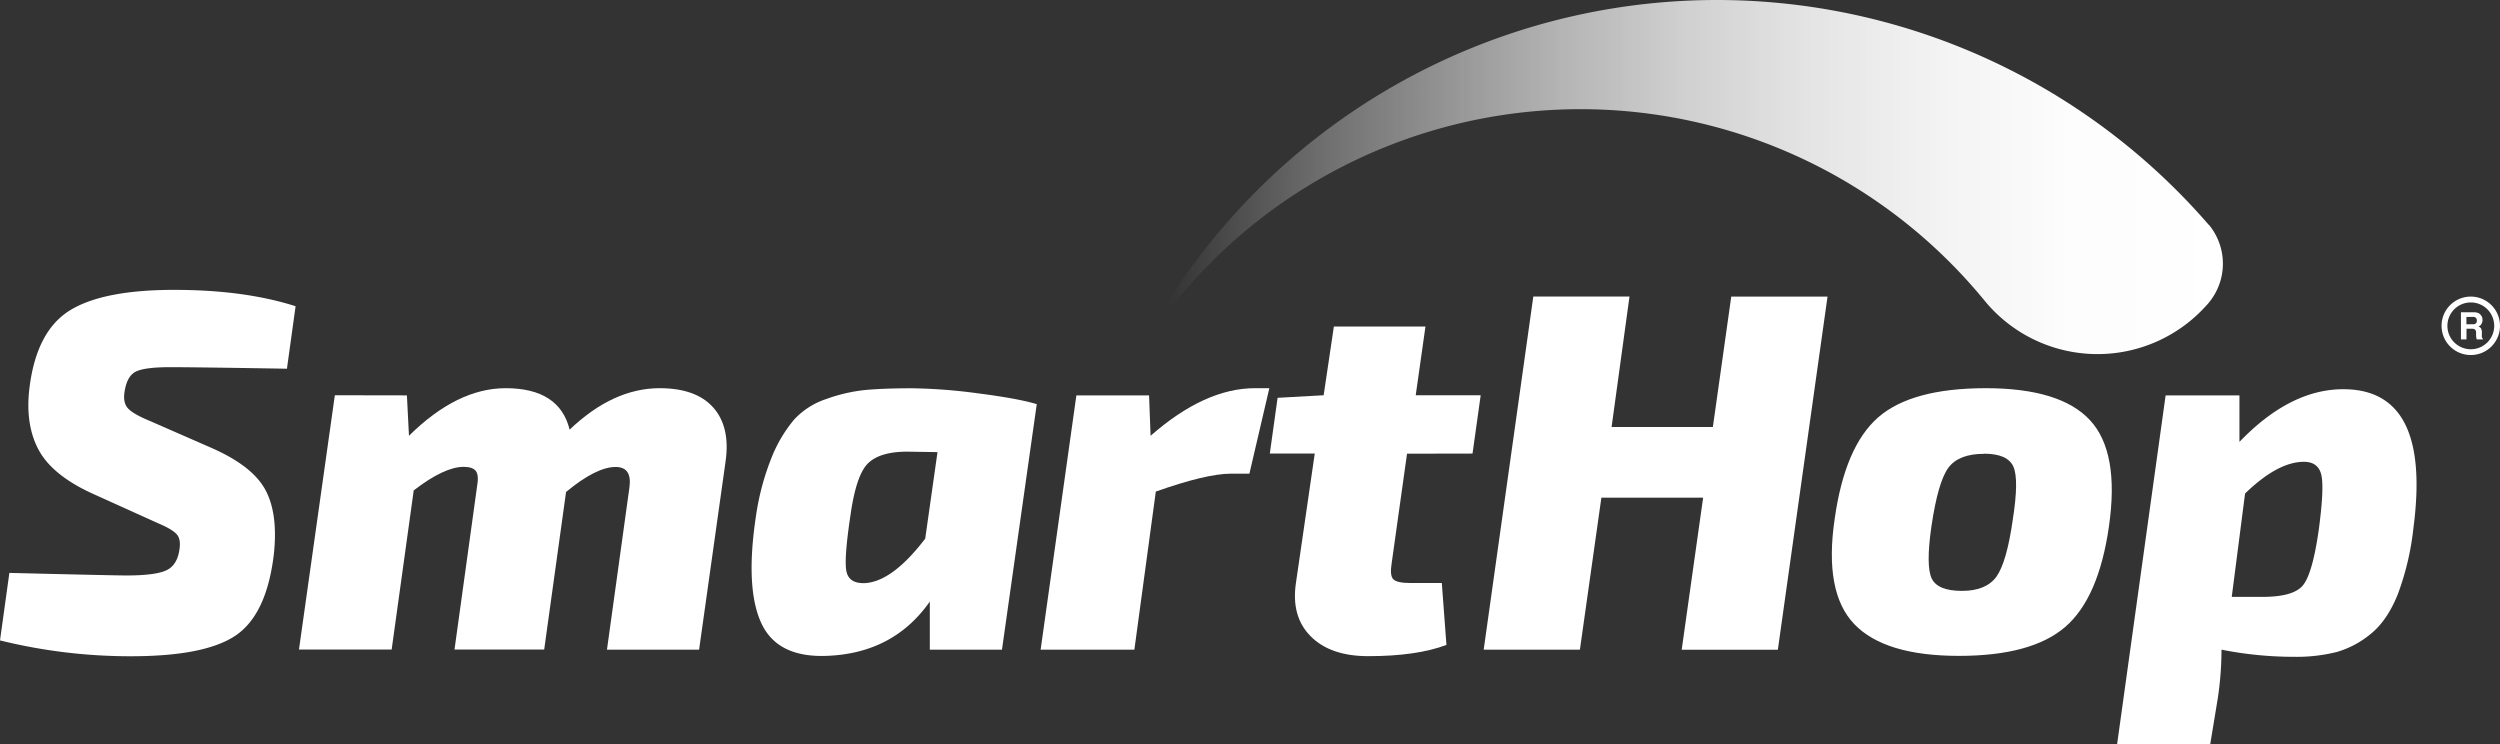 <svg xmlns="http://www.w3.org/2000/svg" xmlns:xlink="http://www.w3.org/1999/xlink" viewBox="0 0 800 238.17"><rect x="0" y="0" width="800" height="238.17" fill="#333333" stroke="none"/><defs><style>.cls-1{fill:url(#linear-gradient);}.cls-2{fill:#fff;}</style><linearGradient id="linear-gradient" x1="373.75" y1="56.73" x2="711.4" y2="56.73" gradientUnits="userSpaceOnUse"><stop offset="0" stop-color="#fff" stop-opacity="0"/><stop offset="0.03" stop-color="#fff" stop-opacity="0.06"/><stop offset="0.14" stop-color="#fff" stop-opacity="0.28"/><stop offset="0.26" stop-color="#fff" stop-opacity="0.47"/><stop offset="0.37" stop-color="#fff" stop-opacity="0.63"/><stop offset="0.49" stop-color="#fff" stop-opacity="0.77"/><stop offset="0.61" stop-color="#fff" stop-opacity="0.87"/><stop offset="0.73" stop-color="#fff" stop-opacity="0.94"/><stop offset="0.86" stop-color="#fff" stop-opacity="0.99"/><stop offset="1" stop-color="#fff"/></linearGradient></defs><g id="Layer_2" data-name="Layer 2"><g id="Layer_1-2" data-name="Layer 1"><path class="cls-1" d="M706.94,72.1c-.23-.27-.47-.55-.71-.81A208.15,208.15,0,0,0,374.05,96l-.23.37a.89.89,0,0,0-.07.36,1,1,0,0,0,1,1,1,1,0,0,0,.72-.3h0l.15-.19a167.07,167.07,0,0,1,258.64-2c.57.67,1.12,1.36,1.67,2l0,0a46.75,46.75,0,0,0,70.13.48c.18-.18.34-.37.5-.55s.22-.25.32-.38a19.56,19.56,0,0,0,0-24.83Z"/><path class="cls-2" d="M130.21,126.52l.66,12.93q15.39-15.22,30.94-15.23,17.2,0,20.47,13.26,13.92-13.26,28.82-13.26,11.61,0,17.11,6.15t4,17.1l-8.5,60.42H194.23l7.21-52.07c.54-4.25-.93-6.39-4.43-6.39q-6.22,0-15.87,8l-7,50.43H145.44l7.2-52.07q.66-3.6-.32-5c-.66-.93-2-1.4-3.93-1.4q-6.22,0-16,7.54l-7.06,50.92H95.67l11.48-81.37Z"/><path class="cls-2" d="M320.63,207.89H297.54V192.5q-11.46,16.37-32.42,17.35-16.19.83-21.44-10.32t-1.8-34.21a81.62,81.62,0,0,1,5.07-19,44.58,44.58,0,0,1,7.12-12,24.4,24.4,0,0,1,10.32-6.63,52.48,52.48,0,0,1,12.28-2.87c3.87-.37,8.92-.57,15.14-.57a173.3,173.3,0,0,1,21.29,1.64q12.76,1.64,18.66,3.44ZM300,144.68l-9.66-.15q-8.68,0-12.52,3.68t-5.66,16.62q-2.12,14.08-1.3,18c.54,2.63,2.51,3.89,5.89,3.77q8.83-.49,19.32-14.24Z"/><path class="cls-2" d="M406.19,124.22l-6.38,27.35h-5.88q-7.86,0-24.07,5.73L363,207.89H333l11.44-81.37h23.26l.49,12.93q17.34-15.22,33.39-15.23Z"/><path class="cls-2" d="M450.25,145.18l-4.91,35c-.43,2.61-.28,4.34.49,5.15s2.57,1.23,5.4,1.23h10.15l1.48,19.81q-9.5,3.6-25.05,3.6-12.1,0-18.42-6.38t-4.67-17.19l6-41.26H406.34l2.49-17.84,14.74-.82,3.27-22h29.31l-3.12,22h20.79l-2.61,18.66Z"/><path class="cls-2" d="M50.59,167.44l-21-9.49q-12.91-5.89-17.27-14.08t-2.86-20q2.29-18,12.93-24.56t33.4-6.55q22.42,0,38.8,5.23l-2.77,20q-29.48-.5-37.5-.49c-5.14,0-8.68.44-10.64,1.31s-3.22,2.94-3.77,6.23c-.44,2.39-.14,4.23.91,5.48s3.4,2.64,7.11,4.17l19.48,8.52Q80.72,149,84.9,156.72t2.7,20.88q-2.31,19-12.12,25.71T41.75,210A173.86,173.86,0,0,1,0,204.93l3-21.6q33.06.81,37.33.82,9.16,0,12.7-1.56c2.34-1,3.78-3.13,4.32-6.3q.66-3.6-.73-5.24T50.59,167.44Z"/><path class="cls-2" d="M584.81,94.92l-15.9,113H538.14L545,159.26H512.44l-6.87,48.63H474.78l15.88-113h30.78l-5.73,41.74h32.41L554,94.92Z"/><path class="cls-2" d="M790.64,113.61a9.35,9.35,0,1,1,9.36-9.34A9.34,9.34,0,0,1,790.64,113.61Zm0-16.83a7.49,7.49,0,1,0,7.51,7.49A7.49,7.49,0,0,0,790.64,96.78Z"/><path class="cls-2" d="M793,100.15a2.12,2.12,0,0,1,.81.61,2.53,2.53,0,0,1,.44.72,2.4,2.4,0,0,1,.15.92,2.49,2.49,0,0,1-.3,1.21,1.7,1.7,0,0,1-1,.85,1.78,1.78,0,0,1,.86.69,3.09,3.09,0,0,1,.24,1.36v.58a3.83,3.83,0,0,0,0,.81.7.7,0,0,0,.34.49v.22h-2c0-.19-.09-.35-.11-.47a4.42,4.42,0,0,1-.08-.75v-.8a1.67,1.67,0,0,0-.29-1.1,1.46,1.46,0,0,0-1-.29h-1.78v3.41h-1.78V99.92h4.16A3.91,3.91,0,0,1,793,100.15Zm-3.75,1.28v2.34h1.95a2.17,2.17,0,0,0,.88-.14,1,1,0,0,0,.5-1,1.1,1.1,0,0,0-.49-1.06,1.66,1.66,0,0,0-.84-.16Z"/><path class="cls-2" d="M635.4,124.22q23.91,0,33.4,10.24t6.06,34q-3.27,22.92-14,32.17t-34,9.25q-23.75,0-33.48-10.15t-6.3-33.57q3.25-23.24,13.91-32.58T635.4,124.22Zm-.49,21q-8.17,0-11.46,4.5t-5.4,18.75q-1.8,12.6.08,16.61t9.74,4q7.7,0,11-4.57c2.18-3.07,3.94-9.18,5.24-18.35q2-12.76.16-16.86T634.91,145.18Z"/><path class="cls-2" d="M716.62,126.52v14.89q16.2-16.86,33.23-16.86,28.32,0,22.43,44.54a86.88,86.88,0,0,1-5,21.11q-3.36,8.36-8.6,12.61a30.14,30.14,0,0,1-10.89,5.82,52.79,52.79,0,0,1-13.67,1.55,118.77,118.77,0,0,1-23.24-2.29,105.91,105.91,0,0,1-1.16,15.39l-2.45,14.89h-29.8L693,126.52ZM714.16,191H724c6.65,0,11-1.25,13-3.77s3.68-8.4,5-17.67q1.8-13.43.82-17.61c-.66-2.78-2.51-4.17-5.57-4.17q-8.36,0-18.83,10.15Z"/></g></g></svg>